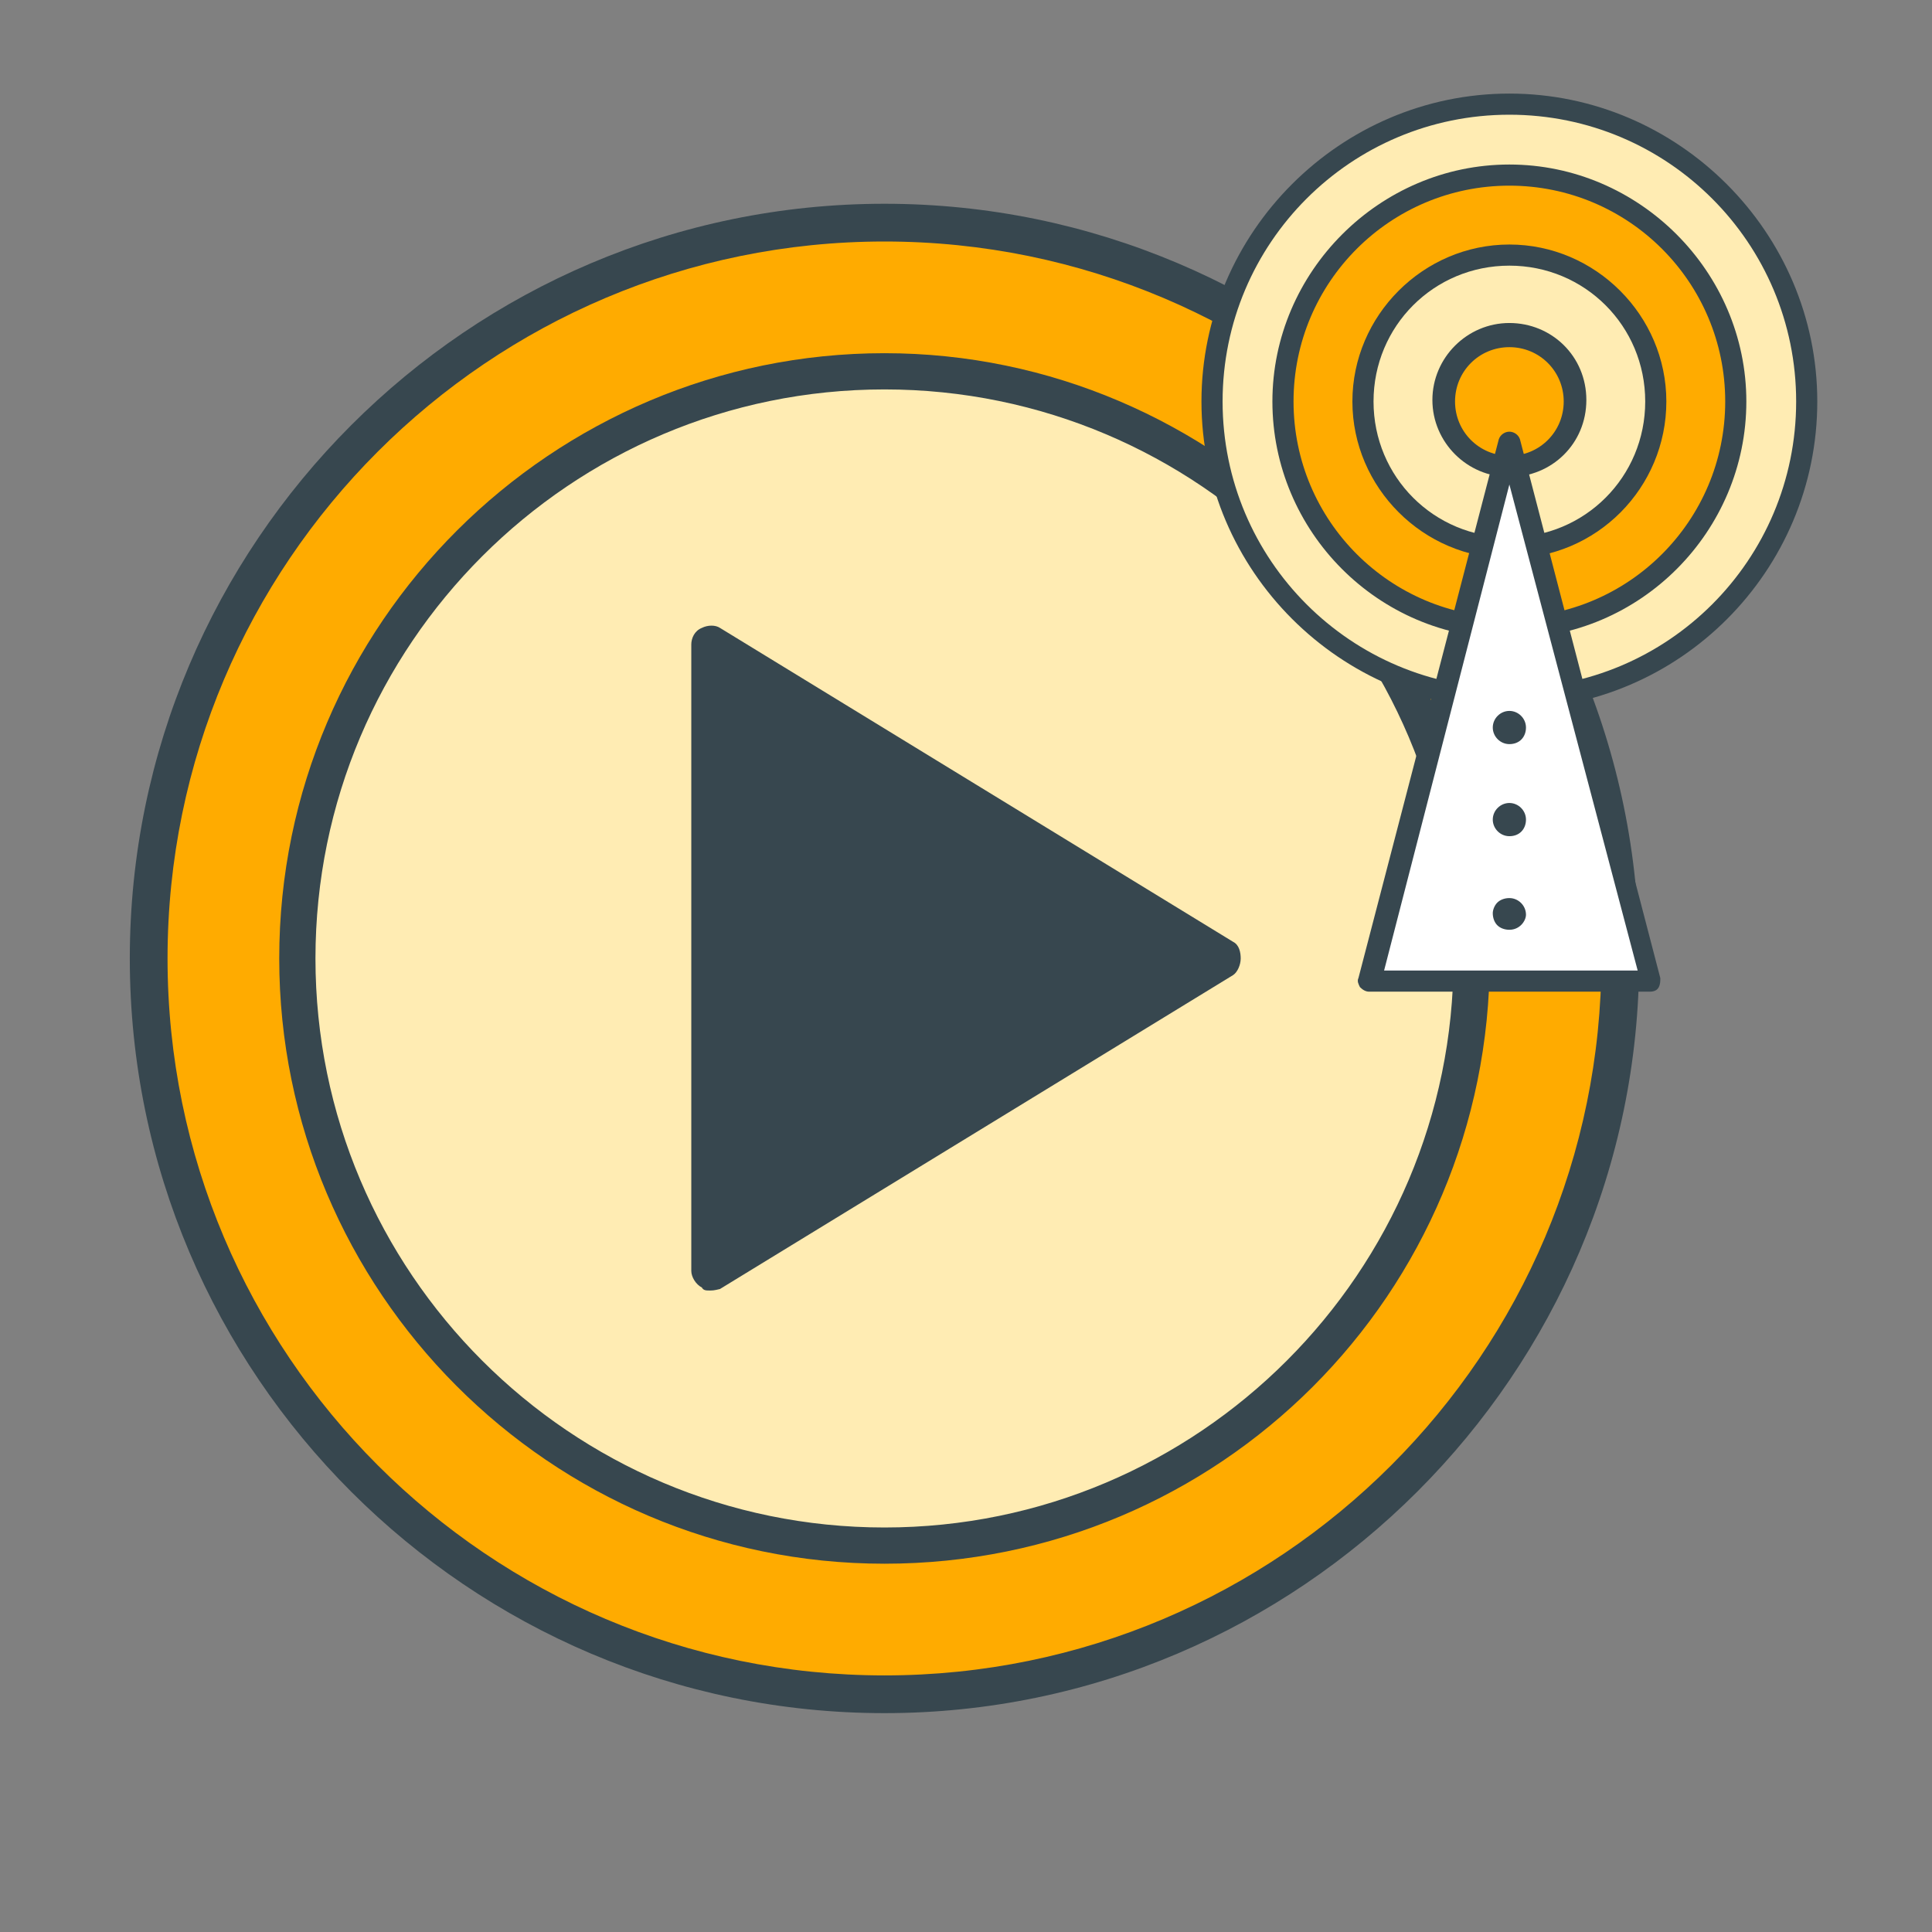 <?xml version="1.0" encoding="utf-8"?>
<!-- Generator: Adobe Illustrator 20.0.0, SVG Export Plug-In . SVG Version: 6.00 Build 0)  -->
<svg version="1.1" id="Layer_1" xmlns="http://www.w3.org/2000/svg" xmlns:xlink="http://www.w3.org/1999/xlink" x="0px" y="0px"
	 viewBox="0 0 128 128" style="enable-background:new 0 0 128 128;" xml:space="preserve">
<rect x="0" y="0" width="128" height="128" fill="#808080" stroke="none"/>
<style type="text/css">
	.st0{fill:#FFAB00;}
	.st1{fill:#37474F;}
	.st2{fill:#FFECB3;}
	.st3{fill:#FFFFFF;}
</style>
<g id="Layer_1_1_">
	<g id="Layer_2">
		<g>
			<g>
				<path class="st0" d="M107.4,63.5c0,26.9-21.8,48.8-48.8,48.8S9.8,90.5,9.8,63.5s21.9-48.8,48.8-48.8S107.4,36.6,107.4,63.5z"/>
				<path class="st1" d="M58.6,113.5c-27.5,0-50-22.4-50-50c0-27.5,22.4-50,50-50c27.5,0,50,22.4,50,50
					C108.6,91,86.1,113.5,58.6,113.5z M58.6,16c-26.2,0-47.5,21.3-47.5,47.5S32.4,111,58.6,111s47.5-21.3,47.5-47.5S84.8,16,58.6,16
					z"/>
			</g>
			<g>
				<path class="st2" d="M97.5,63.5c0,21.5-17.4,38.9-38.9,38.9S19.7,85,19.7,63.5s17.4-38.9,38.9-38.9S97.5,42,97.5,63.5z"/>
				<path class="st1" d="M58.6,103.6c-22.2,0-40.1-18.1-40.1-40.1c0-22.2,18.1-40.1,40.1-40.1s40.1,18.1,40.1,40.1
					C98.7,85.7,80.8,103.6,58.6,103.6z M58.6,25.8c-20.8,0-37.7,16.9-37.7,37.7s16.9,37.7,37.7,37.7s37.7-16.9,37.7-37.7
					S79.4,25.8,58.6,25.8z"/>
			</g>
			<g>
				<g>
					<polygon class="st1" points="47,84.3 81,63.5 47,42.7 					"/>
					<path class="st1" d="M47,85.5c-0.2,0-0.4,0-0.5-0.2c-0.4-0.2-0.7-0.7-0.7-1.1V42.7c0-0.4,0.2-0.9,0.7-1.1
						c0.4-0.2,0.9-0.2,1.2,0l34,20.8c0.4,0.2,0.5,0.7,0.5,1.1s-0.2,0.9-0.5,1.1l-34,20.8C47.3,85.5,47.2,85.5,47,85.5z M48.2,44.8
						v37.1l30.3-18.7L48.2,44.8z"/>
				</g>
			</g>
		</g>
	</g>
</g>
<g id="Layer_1_2_">
	<g>
		<g>
			<g>
				<g>
					<path class="st2" d="M119.7,26.6c0,10.9-8.8,19.7-19.7,19.7s-19.7-8.8-19.7-19.7S89.2,6.9,100,6.9S119.7,15.7,119.7,26.6z"/>
				</g>
				<g>
					<path class="st1" d="M100,47c-11.2,0-20.4-9.2-20.4-20.4S88.8,6.2,100,6.2s20.4,9.2,20.4,20.4S111.3,47,100,47z M100,7.6
						c-10.5,0-19,8.5-19,19s8.5,19,19,19s19-8.5,19-19C119,16.1,110.5,7.6,100,7.6z"/>
				</g>
			</g>
			<g>
				<g>
					<path class="st0" d="M115.1,26.6c0,8.3-6.7,15-15,15s-15-6.7-15-15s6.7-15,15-15S115.1,18.3,115.1,26.6z"/>
				</g>
				<g>
					<path class="st1" d="M100,42.3c-8.7,0-15.7-7.1-15.7-15.7s7.1-15.7,15.7-15.7s15.7,7.1,15.7,15.7S108.7,42.3,100,42.3z
						 M100,12.3c-7.9,0-14.3,6.4-14.3,14.3s6.4,14.3,14.3,14.3s14.3-6.4,14.3-14.3S107.9,12.3,100,12.3z"/>
				</g>
			</g>
			<g>
				<g>
					<path class="st2" d="M109.7,26.6c0,5.3-4.3,9.7-9.7,9.7c-5.4,0-9.7-4.3-9.7-9.7s4.3-9.7,9.7-9.7
						C105.4,16.9,109.7,21.2,109.7,26.6z"/>
				</g>
				<g>
					<path class="st1" d="M100,37c-5.7,0-10.4-4.7-10.4-10.4s4.7-10.4,10.4-10.4c5.7,0,10.4,4.7,10.4,10.4S105.8,37,100,37z
						 M100,17.6c-5,0-9,4-9,9s4,9,9,9c5,0,9-4,9-9S105,17.6,100,17.6z"/>
				</g>
			</g>
			<g>
				<g>
					<path class="st0" d="M104.4,26.6c0,2.4-2,4.3-4.3,4.3c-2.4,0-4.3-2-4.3-4.3s2-4.3,4.3-4.3S104.4,24.2,104.4,26.6z"/>
				</g>
				<g>
					<path class="st1" d="M100,31.6c-2.8,0-5.1-2.3-5.1-5.1c0-2.8,2.3-5.1,5.1-5.1c2.8,0,5.1,2.2,5.1,5.1S102.8,31.6,100,31.6z
						 M100,23c-2,0-3.6,1.6-3.6,3.6s1.6,3.6,3.6,3.6c2,0,3.6-1.6,3.6-3.6S102,23,100,23z"/>
				</g>
			</g>
		</g>
		<g>
			<g>
				<g>
					<polygon class="st3" points="109.3,65 100,29.3 90.7,65 					"/>
				</g>
				<g>
					<path class="st1" d="M109.3,65.7H90.7c-0.2,0-0.4-0.1-0.6-0.3c-0.1-0.2-0.2-0.4-0.1-0.6l9.3-35.7c0.1-0.3,0.4-0.5,0.7-0.5
						c0.3,0,0.6,0.2,0.7,0.5l9.3,35.7c0,0.2,0,0.4-0.1,0.6C109.8,65.6,109.6,65.7,109.3,65.7z M91.7,64.3h16.8L100,32.1L91.7,64.3z"
						/>
				</g>
			</g>
		</g>
		<g>
			<g>
				<g>
					<path class="st1" d="M100,59.6c0.5,0,0.9,0.4,0.9,0.9c0,0.5-0.4,0.9-0.9,0.9c-0.5,0-0.9-0.4-0.9-0.9
						C99.1,60,99.6,59.6,100,59.6z"/>
				</g>
				<g>
					<path class="st1" d="M100,61.6c-0.3,0-0.6-0.1-0.8-0.3c-0.2-0.2-0.3-0.5-0.3-0.8c0-0.2,0.1-0.5,0.3-0.7
						c0.2-0.2,0.5-0.3,0.8-0.3c0.6,0,1.1,0.5,1.1,1.1C101.1,61,100.7,61.6,100,61.6z M100,59.8c-0.2,0-0.3,0.1-0.5,0.2
						c-0.1,0.1-0.1,0.2-0.1,0.4s0,0.3,0.1,0.5c0.1,0.1,0.3,0.2,0.5,0.2c0.3,0,0.6-0.3,0.6-0.7C100.7,60.1,100.4,59.8,100,59.8z"/>
				</g>
			</g>
			<g>
				<g>
					<path class="st1" d="M100,53.5c0.5,0,0.9,0.4,0.9,0.9s-0.4,0.9-0.9,0.9c-0.5,0-0.9-0.4-0.9-0.9S99.6,53.5,100,53.5z"/>
				</g>
				<g>
					<path class="st1" d="M100,55.4c-0.6,0-1.1-0.5-1.1-1.1c0-0.6,0.5-1.1,1.1-1.1c0.6,0,1.1,0.5,1.1,1.1
						C101.1,54.9,100.7,55.4,100,55.4z M100,53.7c-0.3,0-0.6,0.3-0.6,0.7c0,0.3,0.3,0.6,0.6,0.6c0.3,0,0.6-0.3,0.6-0.6
						C100.7,53.9,100.4,53.7,100,53.7z"/>
				</g>
			</g>
			<g>
				<g>
					<path class="st1" d="M100,47.3c0.5,0,0.9,0.4,0.9,0.9c0,0.5-0.4,0.9-0.9,0.9c-0.5,0-0.9-0.4-0.9-0.9
						C99.2,47.7,99.6,47.3,100,47.3z"/>
				</g>
				<g>
					<path class="st1" d="M100,49.3L100,49.3c-0.6,0-1.1-0.5-1.1-1.1c0-0.6,0.5-1.1,1.1-1.1c0.6,0,1.1,0.5,1.1,1.1
						C101.1,48.8,100.7,49.3,100,49.3L100,49.3z M100,47.6c-0.3,0-0.6,0.3-0.7,0.6c0,0.3,0.3,0.6,0.6,0.7c0.4,0,0.6-0.3,0.6-0.7
						C100.7,47.8,100.4,47.6,100,47.6z"/>
				</g>
			</g>
		</g>
	</g>
</g>
</svg>
